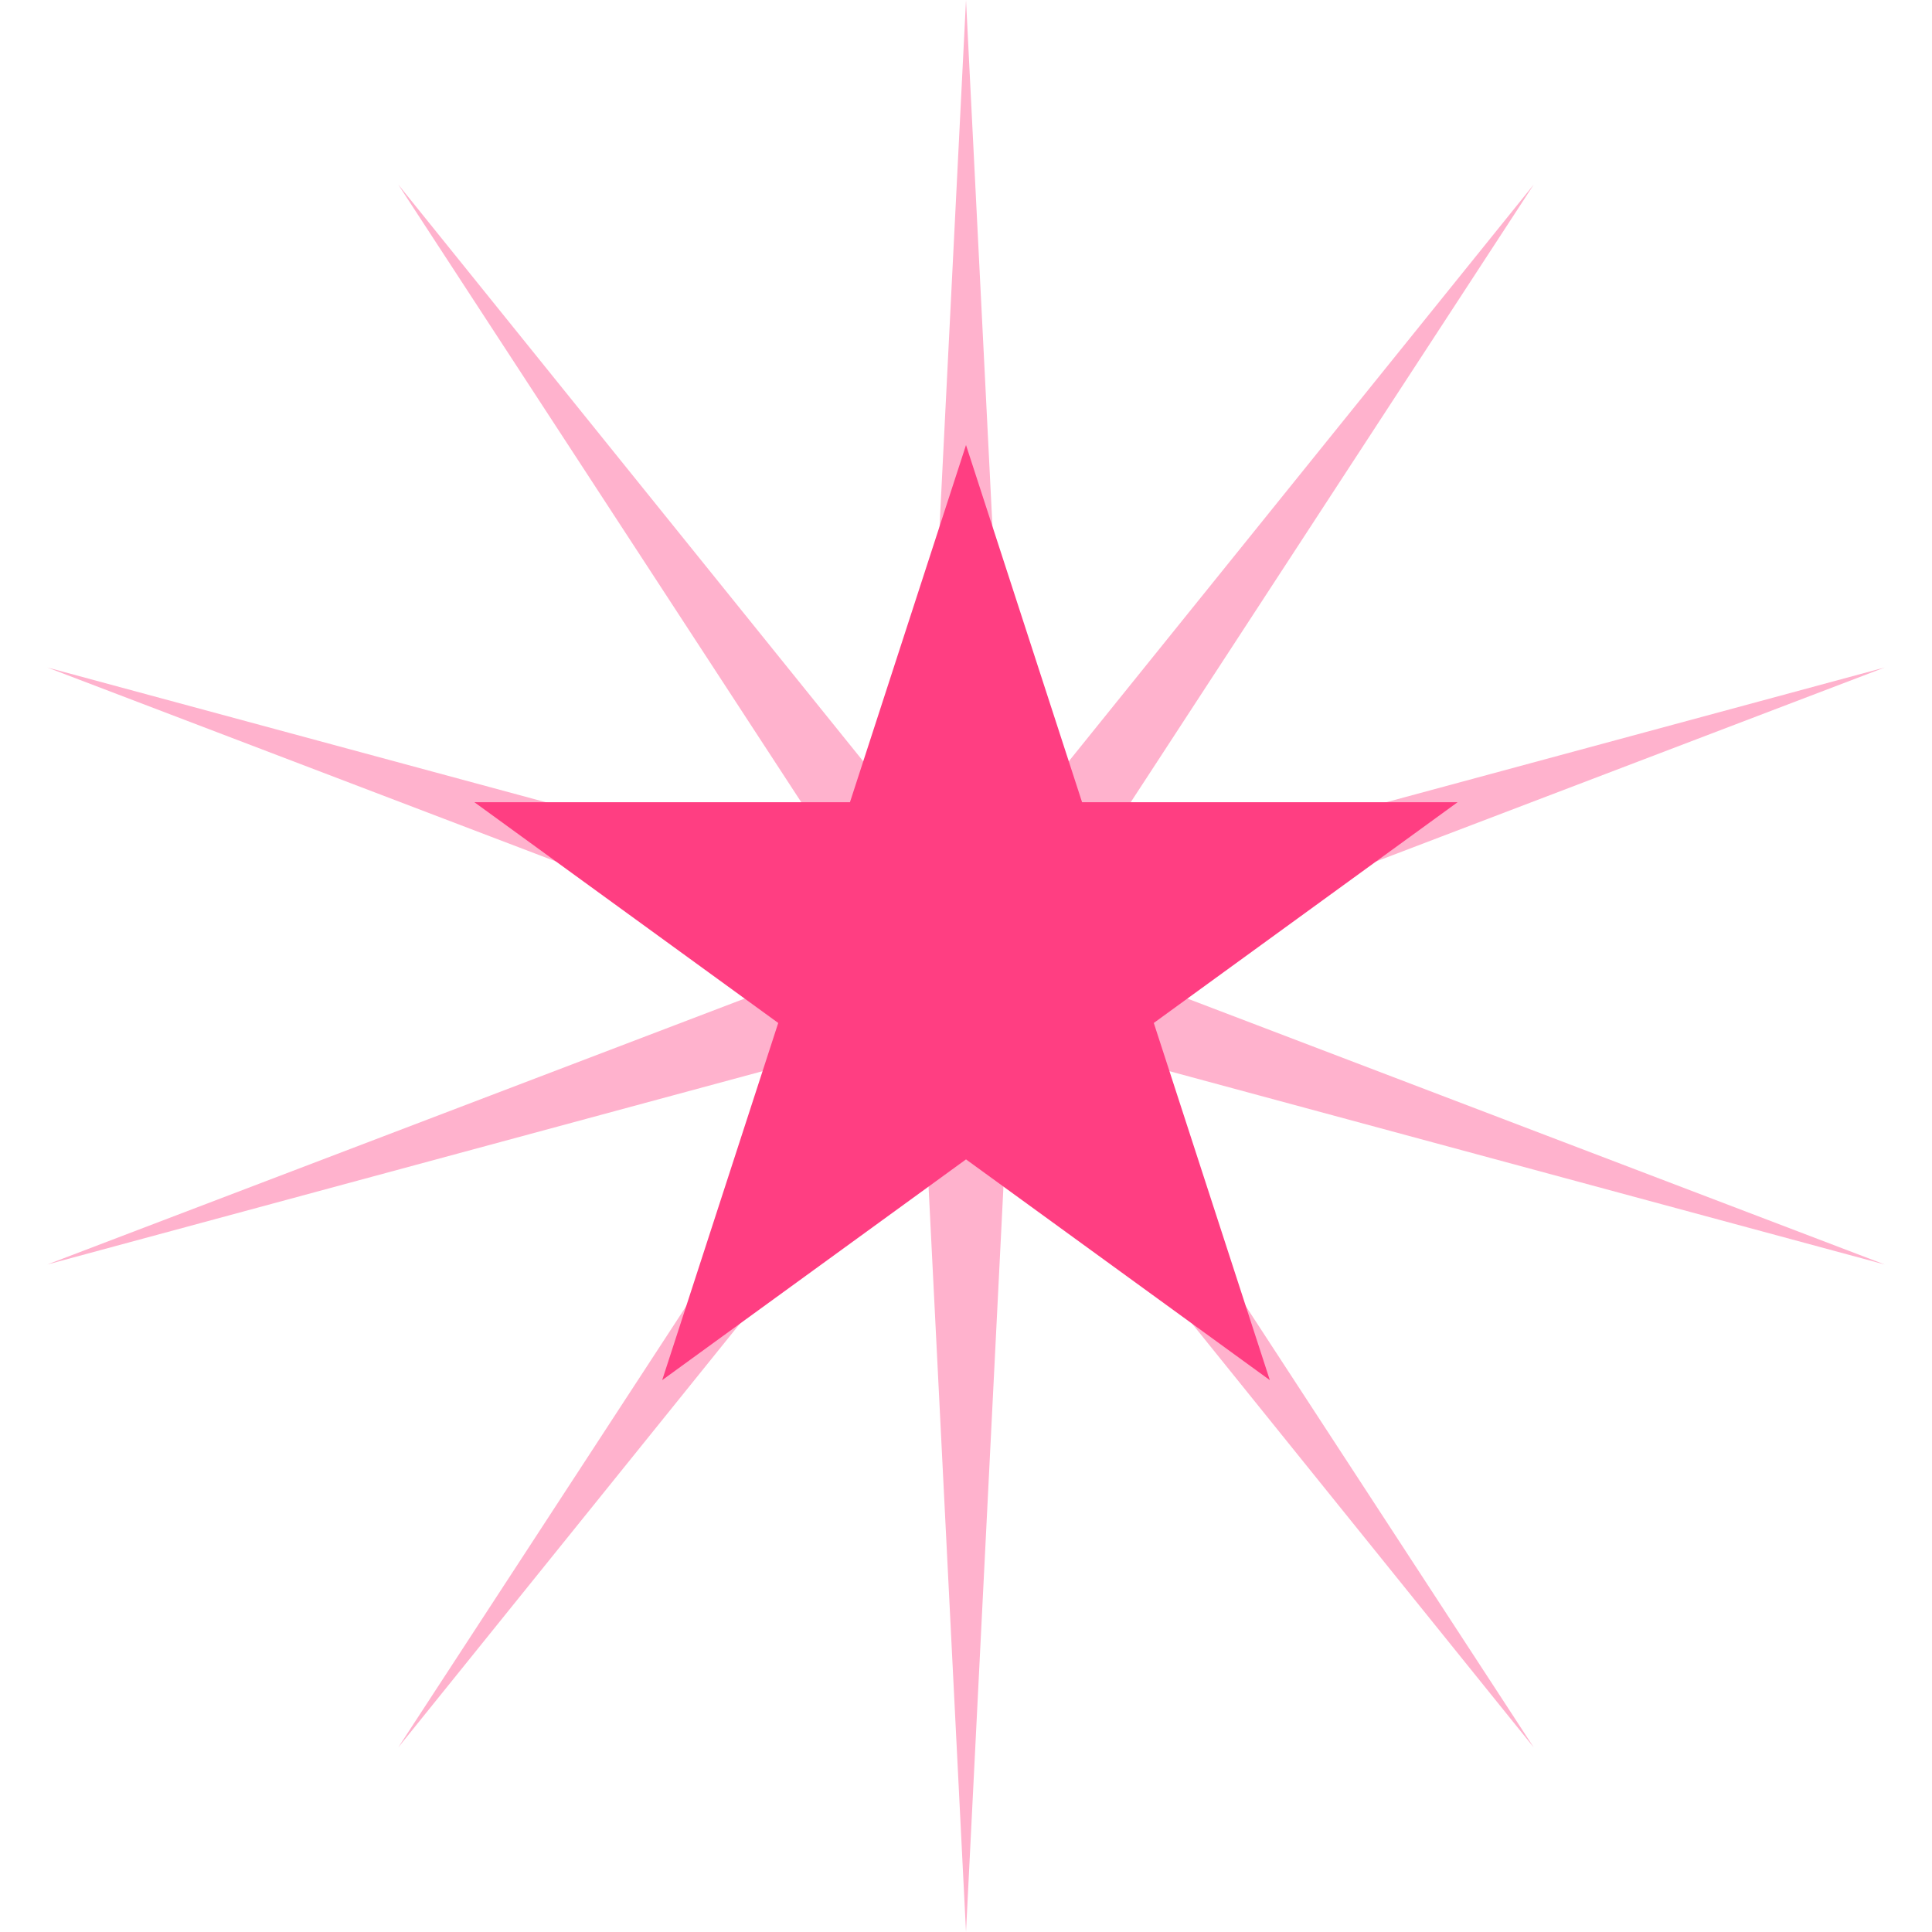 <?xml version="1.0" encoding="iso-8859-1"?>
<!-- Generator: Adobe Illustrator 18.0.0, SVG Export Plug-In . SVG Version: 6.00 Build 0)  -->
<!DOCTYPE svg PUBLIC "-//W3C//DTD SVG 1.1//EN" "http://www.w3.org/Graphics/SVG/1.1/DTD/svg11.dtd">
<svg version="1.1" id="Capa_1" xmlns="http://www.w3.org/2000/svg" xmlns:xlink="http://www.w3.org/1999/xlink" x="0px" y="0px"
	 viewBox="0 0 122.115 122.115" style="enable-background:new 0 0 122.115 122.115;" xml:space="preserve">
<g>
	<g style="opacity:0.4;">
		<polygon style="fill:#ff3e82;" points="61.058,0 63.714,52.883 96.946,11.661 68.012,56.005 119.127,42.189 69.653,61.058 
			119.127,79.925 68.012,66.11 96.946,110.454 63.714,69.232 61.058,122.115 58.401,69.232 25.169,110.454 54.104,66.11 
			2.988,79.925 52.463,61.058 2.988,42.189 54.104,56.005 25.169,11.661 58.401,52.883 		"/>
	</g>
	<g>
		<polygon style="fill:#ff3e82;" points="61.058,28.129 68.394,50.705 92.131,50.705 72.927,64.658 80.262,87.234 61.058,73.281 
			41.854,87.234 49.189,64.658 29.984,50.705 53.723,50.705 		"/>
	</g>
</g>
<g>
</g>
<g>
</g>
<g>
</g>
<g>
</g>
<g>
</g>
<g>
</g>
<g>
</g>
<g>
</g>
<g>
</g>
<g>
</g>
<g>
</g>
<g>
</g>
<g>
</g>
<g>
</g>
<g>
</g>
</svg>
